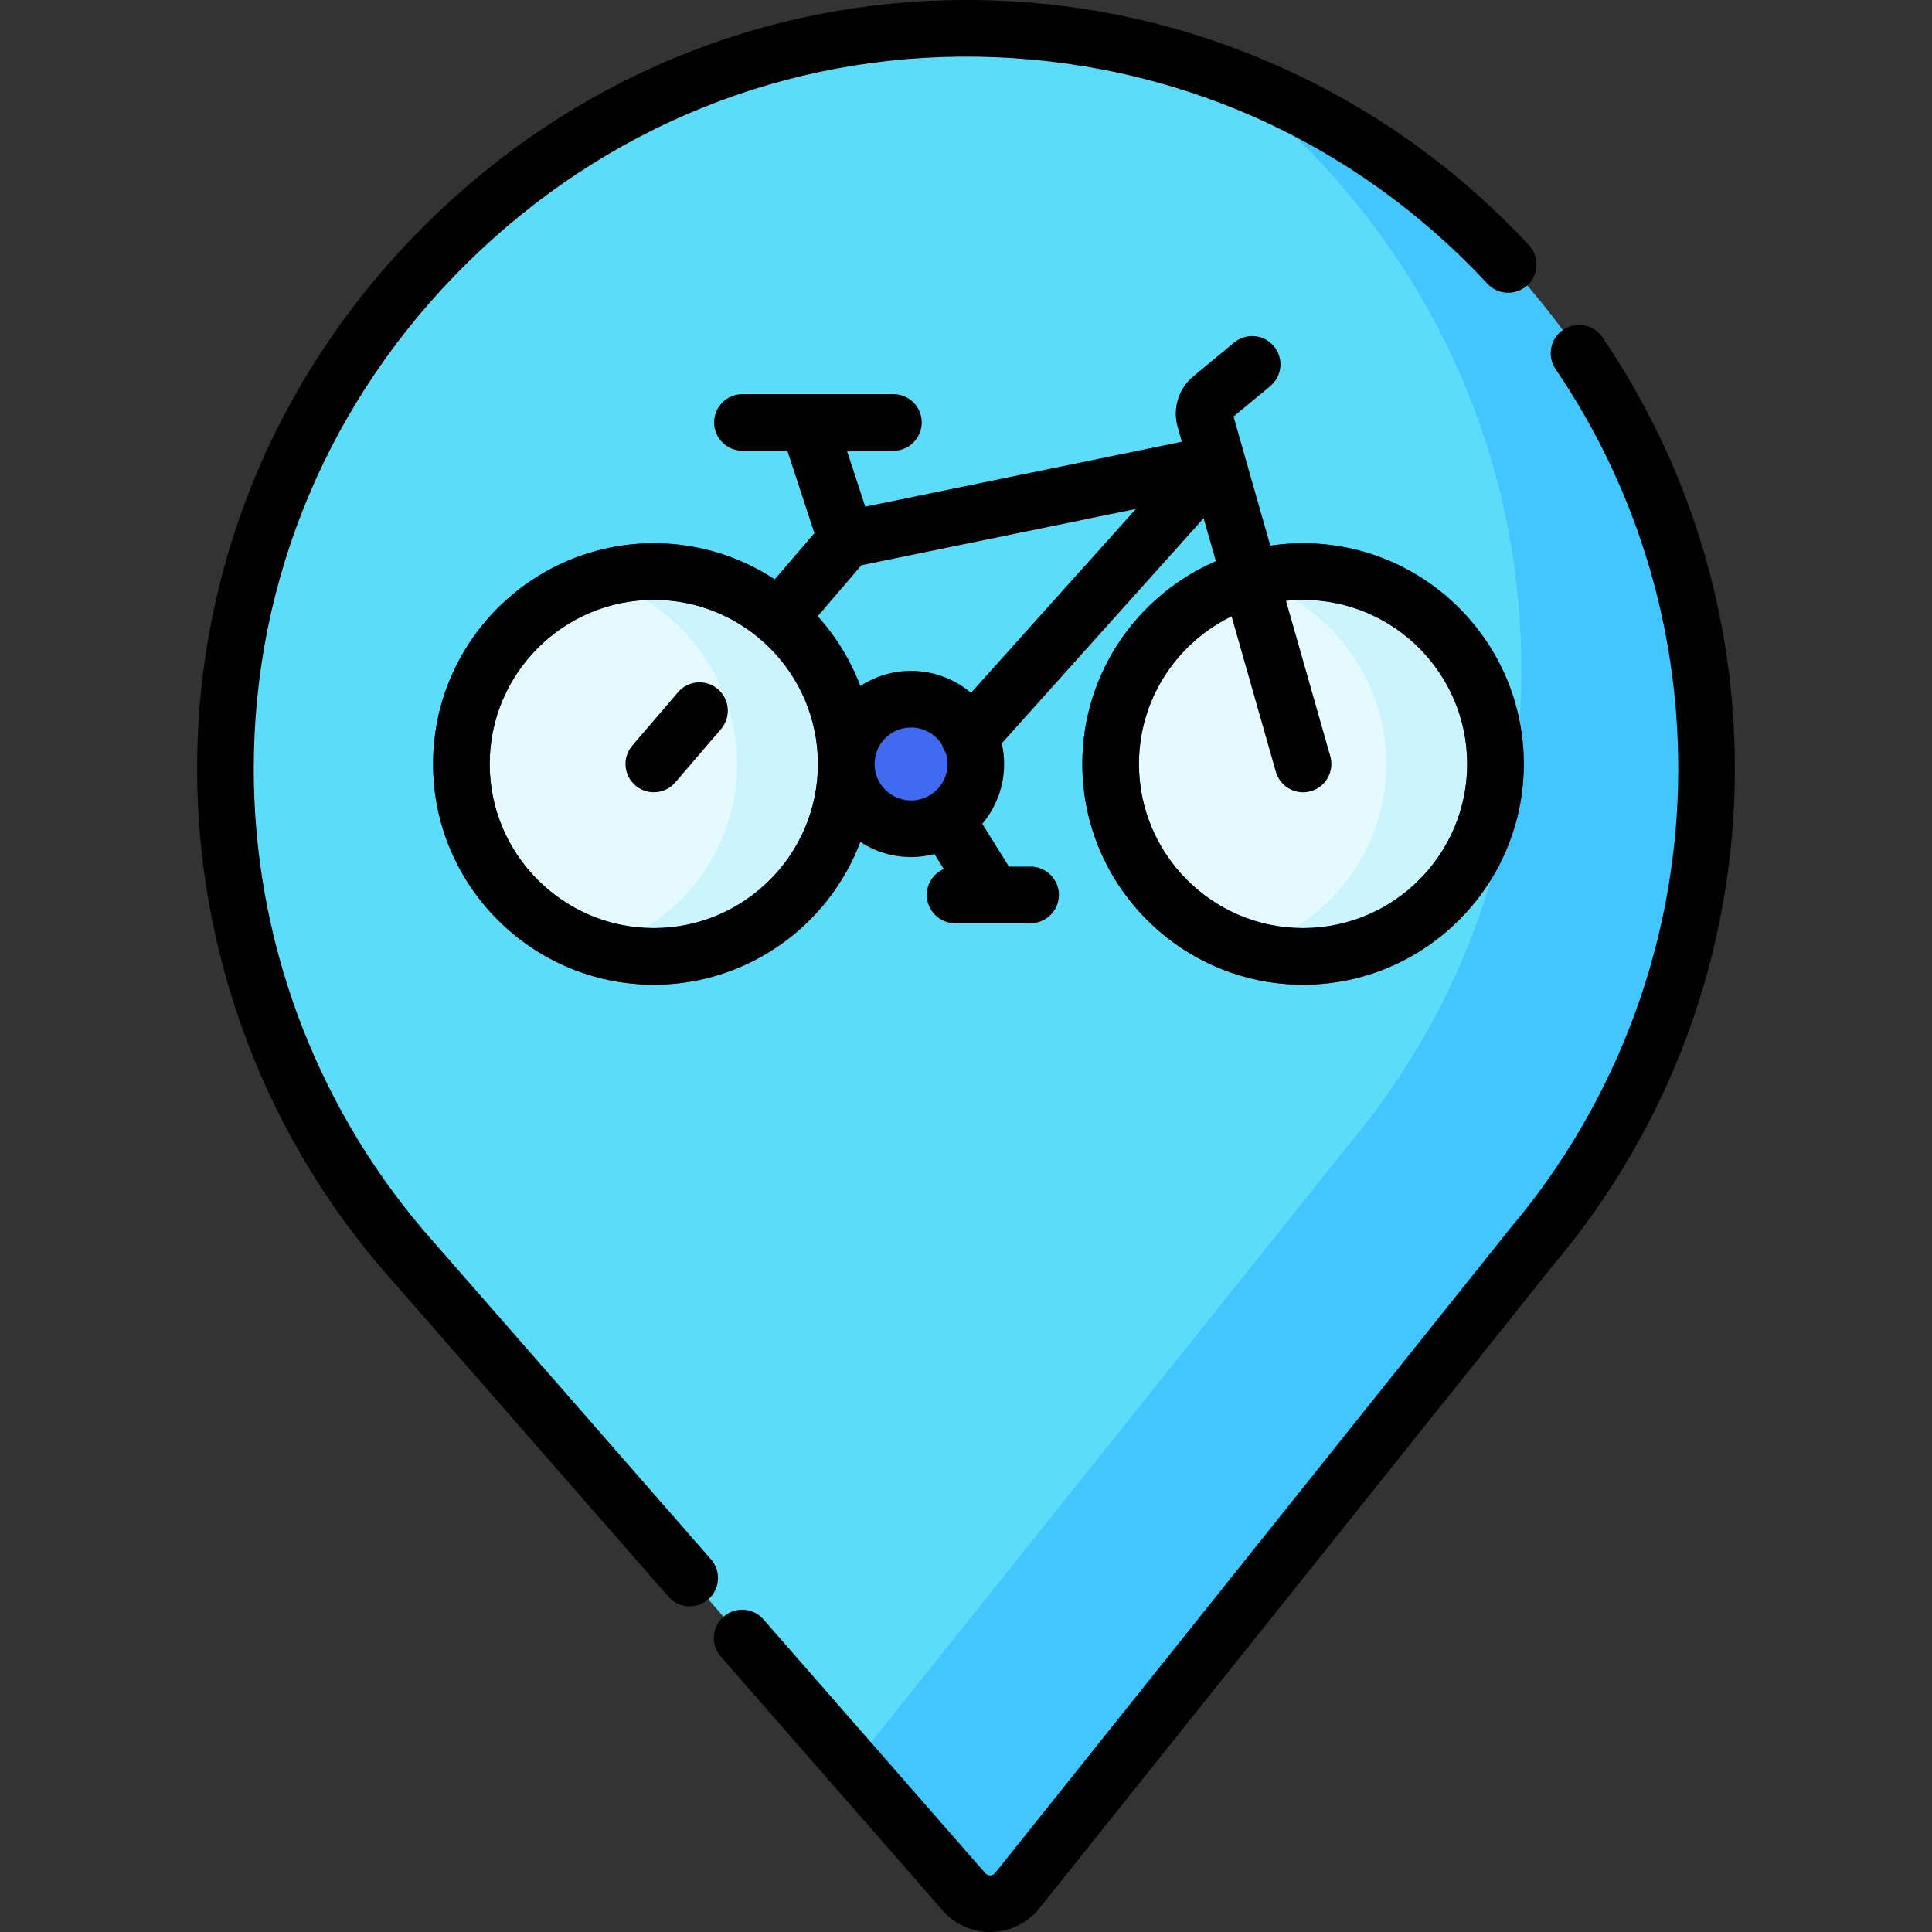 <?xml version="1.0" encoding="iso-8859-1"?>
<!-- Generator: Adobe Illustrator 19.0.0, SVG Export Plug-In . SVG Version: 6.00 Build 0)  -->
<svg xmlns="http://www.w3.org/2000/svg" xmlns:xlink="http://www.w3.org/1999/xlink" version="1.1" id="Layer_1" x="0px" y="0px" viewBox="0 0 511.828 511.828" style="enable-background:new 0 0 511.828 511.828;" xml:space="preserve" width="512" height="512">
<rect x="0" y="0" width="511.828" height="511.828" fill="#333333" stroke="none"/>
<g>
	<g>
		<g>
			<path style="fill:#5DDCF9;" d="M452.104,203.69c0-107.329-86.185-194.529-193.124-196.167     C150.311,5.858,59.723,95.009,59.723,203.691c0,48.34,17.493,92.588,46.481,126.783h-0.018l0.544,0.622     c0.884,1.034,1.781,2.057,2.686,3.073l145.953,167.009c3.779,4.324,10.55,4.175,14.134-0.312l136.138-170.392h-0.018     C434.611,296.278,452.104,252.031,452.104,203.69z"/>
		</g>
		<g>
			<path style="fill:#43C5FF;" d="M452.104,203.69c0-84.744-53.736-156.925-128.988-184.363     c48.472,35.721,79.926,93.198,79.926,158.03c0,48.34-17.493,92.588-46.481,126.783h0.019L226.001,467.573l29.368,33.604     c3.779,4.324,10.549,4.175,14.134-0.312l136.138-170.392h-0.018C434.611,296.278,452.104,252.031,452.104,203.69z"/>
		</g>
		<g>
			<circle style="fill:#E3FAFF;" cx="173.209" cy="202.392" r="50.978"/>
		</g>
		<g>
			<path style="fill:#CCF4FF;" d="M172.52,151.414c-4.903,0-9.638,0.706-14.125,1.998c21.28,6.127,36.853,25.728,36.853,48.98     c0,23.252-15.573,42.853-36.853,48.98c4.487,1.292,9.222,1.998,14.125,1.998c28.154,0,50.978-22.823,50.978-50.978     C223.498,174.238,200.675,151.414,172.52,151.414z"/>
		</g>
		<g>
			<circle style="fill:#E3FAFF;" cx="345.209" cy="202.392" r="50.978"/>
		</g>
		<g>
			<path style="fill:#CCF4FF;" d="M344.52,151.414c-4.903,0-9.638,0.706-14.125,1.998c21.28,6.127,36.853,25.728,36.853,48.98     c0,23.252-15.573,42.853-36.853,48.98c4.487,1.292,9.222,1.998,14.125,1.998c28.154,0,50.978-22.823,50.978-50.978     C395.498,174.238,372.675,151.414,344.52,151.414z"/>
		</g>
		<g>
			<g>
				<path style="fill:#273A9B;" d="M173.209,260.87c-32.244,0-58.478-26.233-58.478-58.478c0-32.245,26.233-58.478,58.478-58.478      s58.478,26.233,58.478,58.478C231.687,234.637,205.453,260.87,173.209,260.87z M173.209,158.914      c-23.974,0-43.478,19.504-43.478,43.478s19.504,43.478,43.478,43.478s43.478-19.504,43.478-43.478      S197.183,158.914,173.209,158.914z"/>
			</g>
		</g>
		<g>
			<g>
				<path style="fill:#273A9B;" d="M345.209,260.87c-32.244,0-58.478-26.233-58.478-58.478c0-32.245,26.233-58.478,58.478-58.478      s58.478,26.233,58.478,58.478C403.687,234.637,377.453,260.87,345.209,260.87z M345.209,158.914      c-23.974,0-43.478,19.504-43.478,43.478s19.504,43.478,43.478,43.478s43.478-19.504,43.478-43.478      S369.183,158.914,345.209,158.914z"/>
			</g>
		</g>
		<g>
			<circle style="fill:#406AEF;" cx="241.354" cy="202.392" r="17.167"/>
		</g>
	</g>
	<g>
		<path d="M424.519,89.366c-2.328-3.426-6.991-4.317-10.419-1.989c-3.426,2.327-4.316,6.992-1.989,10.418    c21.258,31.292,32.494,67.91,32.494,105.896c0,44.624-15.876,87.927-44.702,121.934c-0.148,0.175-0.288,0.355-0.418,0.541    L263.644,496.184c-0.413,0.518-0.936,0.636-1.301,0.644c-0.385,0.014-0.893-0.088-1.327-0.585l-58.759-67.237    c-2.727-3.119-7.465-3.438-10.583-0.712c-3.119,2.726-3.438,7.464-0.712,10.583l58.759,67.236    c3.187,3.645,7.753,5.715,12.58,5.715c0.124,0,0.249-0.001,0.373-0.004c4.964-0.109,9.589-2.397,12.688-6.276l136.139-170.392    c0.053-0.066,0.104-0.133,0.154-0.2c30.923-36.657,47.949-83.255,47.949-131.265C459.605,162.687,447.472,123.154,424.519,89.366z    "/>
		<path d="M188.359,413.103l-73.344-83.924c-0.87-0.977-1.732-1.961-2.639-3.02l-0.242-0.277c-0.067-0.087-0.137-0.173-0.209-0.257    c-28.826-34.006-44.702-77.31-44.702-121.934c0-50.519,20.104-98.14,56.61-134.09c36.524-35.97,84.484-55.339,135.031-54.578    c51.826,0.794,99.842,22.154,135.202,60.145c2.822,3.032,7.568,3.202,10.6,0.38c3.032-2.822,3.202-7.567,0.381-10.6    c-18.518-19.895-40.407-35.654-65.06-46.839C314.493,6.54,287.277,0.456,259.095,0.024C258.041,0.008,256.993,0,255.943,0    c-53.438,0-103.984,20.85-142.635,58.913C73.916,97.705,52.223,149.122,52.223,203.69c0,48.016,17.026,94.615,47.957,131.274    c0.113,0.152,0.234,0.301,0.361,0.446l0.488,0.558c0.917,1.074,1.848,2.137,2.739,3.136l73.295,83.869    c1.483,1.697,3.562,2.565,5.65,2.565c1.751,0,3.511-0.61,4.933-1.853C190.766,420.96,191.084,416.222,188.359,413.103z"/>
		<path d="M286.732,202.392c0,32.245,26.233,58.478,58.478,58.478s58.478-26.233,58.478-58.478    c0-32.245-26.233-58.478-58.478-58.478c-2.947,0-5.842,0.224-8.674,0.647l-9.745-34.215l9.715-8.04    c3.19-2.641,3.637-7.369,0.996-10.56c-2.642-3.192-7.368-3.636-10.561-0.996l-10.794,8.933c-3.928,3.249-5.563,8.516-4.167,13.42    l1.116,3.917l-83.865,17.203l-4.854-14.809h12.31c4.143,0,7.5-3.358,7.5-7.5s-3.357-7.5-7.5-7.5h-40c-4.143,0-7.5,3.358-7.5,7.5    s3.357,7.5,7.5,7.5h11.905l7.153,21.825L205.236,153.5c-9.207-6.052-20.209-9.586-32.026-9.586    c-32.244,0-58.478,26.233-58.478,58.478c0,32.245,26.233,58.478,58.478,58.478c24.972,0,46.328-15.74,54.696-37.816    c3.872,2.528,8.49,4.005,13.449,4.005c2.142,0,4.221-0.275,6.203-0.791l2.458,3.946c-2.643,1.16-4.491,3.796-4.491,6.867    c0,4.142,3.357,7.5,7.5,7.5h20c4.143,0,7.5-3.358,7.5-7.5s-3.357-7.5-7.5-7.5h-5.732l-7.06-11.335    c3.609-4.291,5.789-9.821,5.789-15.853c0-1.886-0.22-3.721-0.623-5.487l53.47-59.616l3.244,11.389    C301.323,157.653,286.732,178.347,286.732,202.392z M173.209,245.87c-23.974,0-43.478-19.504-43.478-43.478    s19.504-43.478,43.478-43.478s43.478,19.504,43.478,43.478S197.183,245.87,173.209,245.87z M231.687,202.392    c0-5.331,4.337-9.667,9.667-9.667c3.483,0,6.532,1.858,8.234,4.628c0.21,0.729,0.532,1.43,0.965,2.078    c0.301,0.934,0.468,1.928,0.468,2.961c0,5.33-4.337,9.667-9.667,9.667S231.687,207.722,231.687,202.392z M257.237,183.54    c-4.295-3.624-9.837-5.814-15.883-5.814c-4.959,0-9.577,1.476-13.449,4.005c-2.601-6.862-6.451-13.113-11.281-18.467    l11.586-13.518l72.716-14.916L257.237,183.54z M345.209,158.914c23.974,0,43.478,19.504,43.478,43.478    s-19.504,43.478-43.478,43.478s-43.478-19.504-43.478-43.478c0-17.187,10.026-32.075,24.535-39.128l11.729,41.182    c0.938,3.297,3.942,5.447,7.209,5.447c0.68,0,1.372-0.093,2.059-0.289c3.983-1.134,6.293-5.284,5.158-9.268l-11.731-41.188    C342.177,158.995,343.683,158.914,345.209,158.914z"/>
		<path d="M190.198,182.569c-3.148-2.697-7.881-2.33-10.575,0.814l-12.108,14.128c-2.696,3.146-2.331,7.88,0.813,10.576    c1.415,1.212,3.15,1.805,4.877,1.805c2.114,0,4.215-0.889,5.698-2.619l12.108-14.128C193.708,190,193.343,185.265,190.198,182.569    z"/>
	</g>
</g>















</svg>
